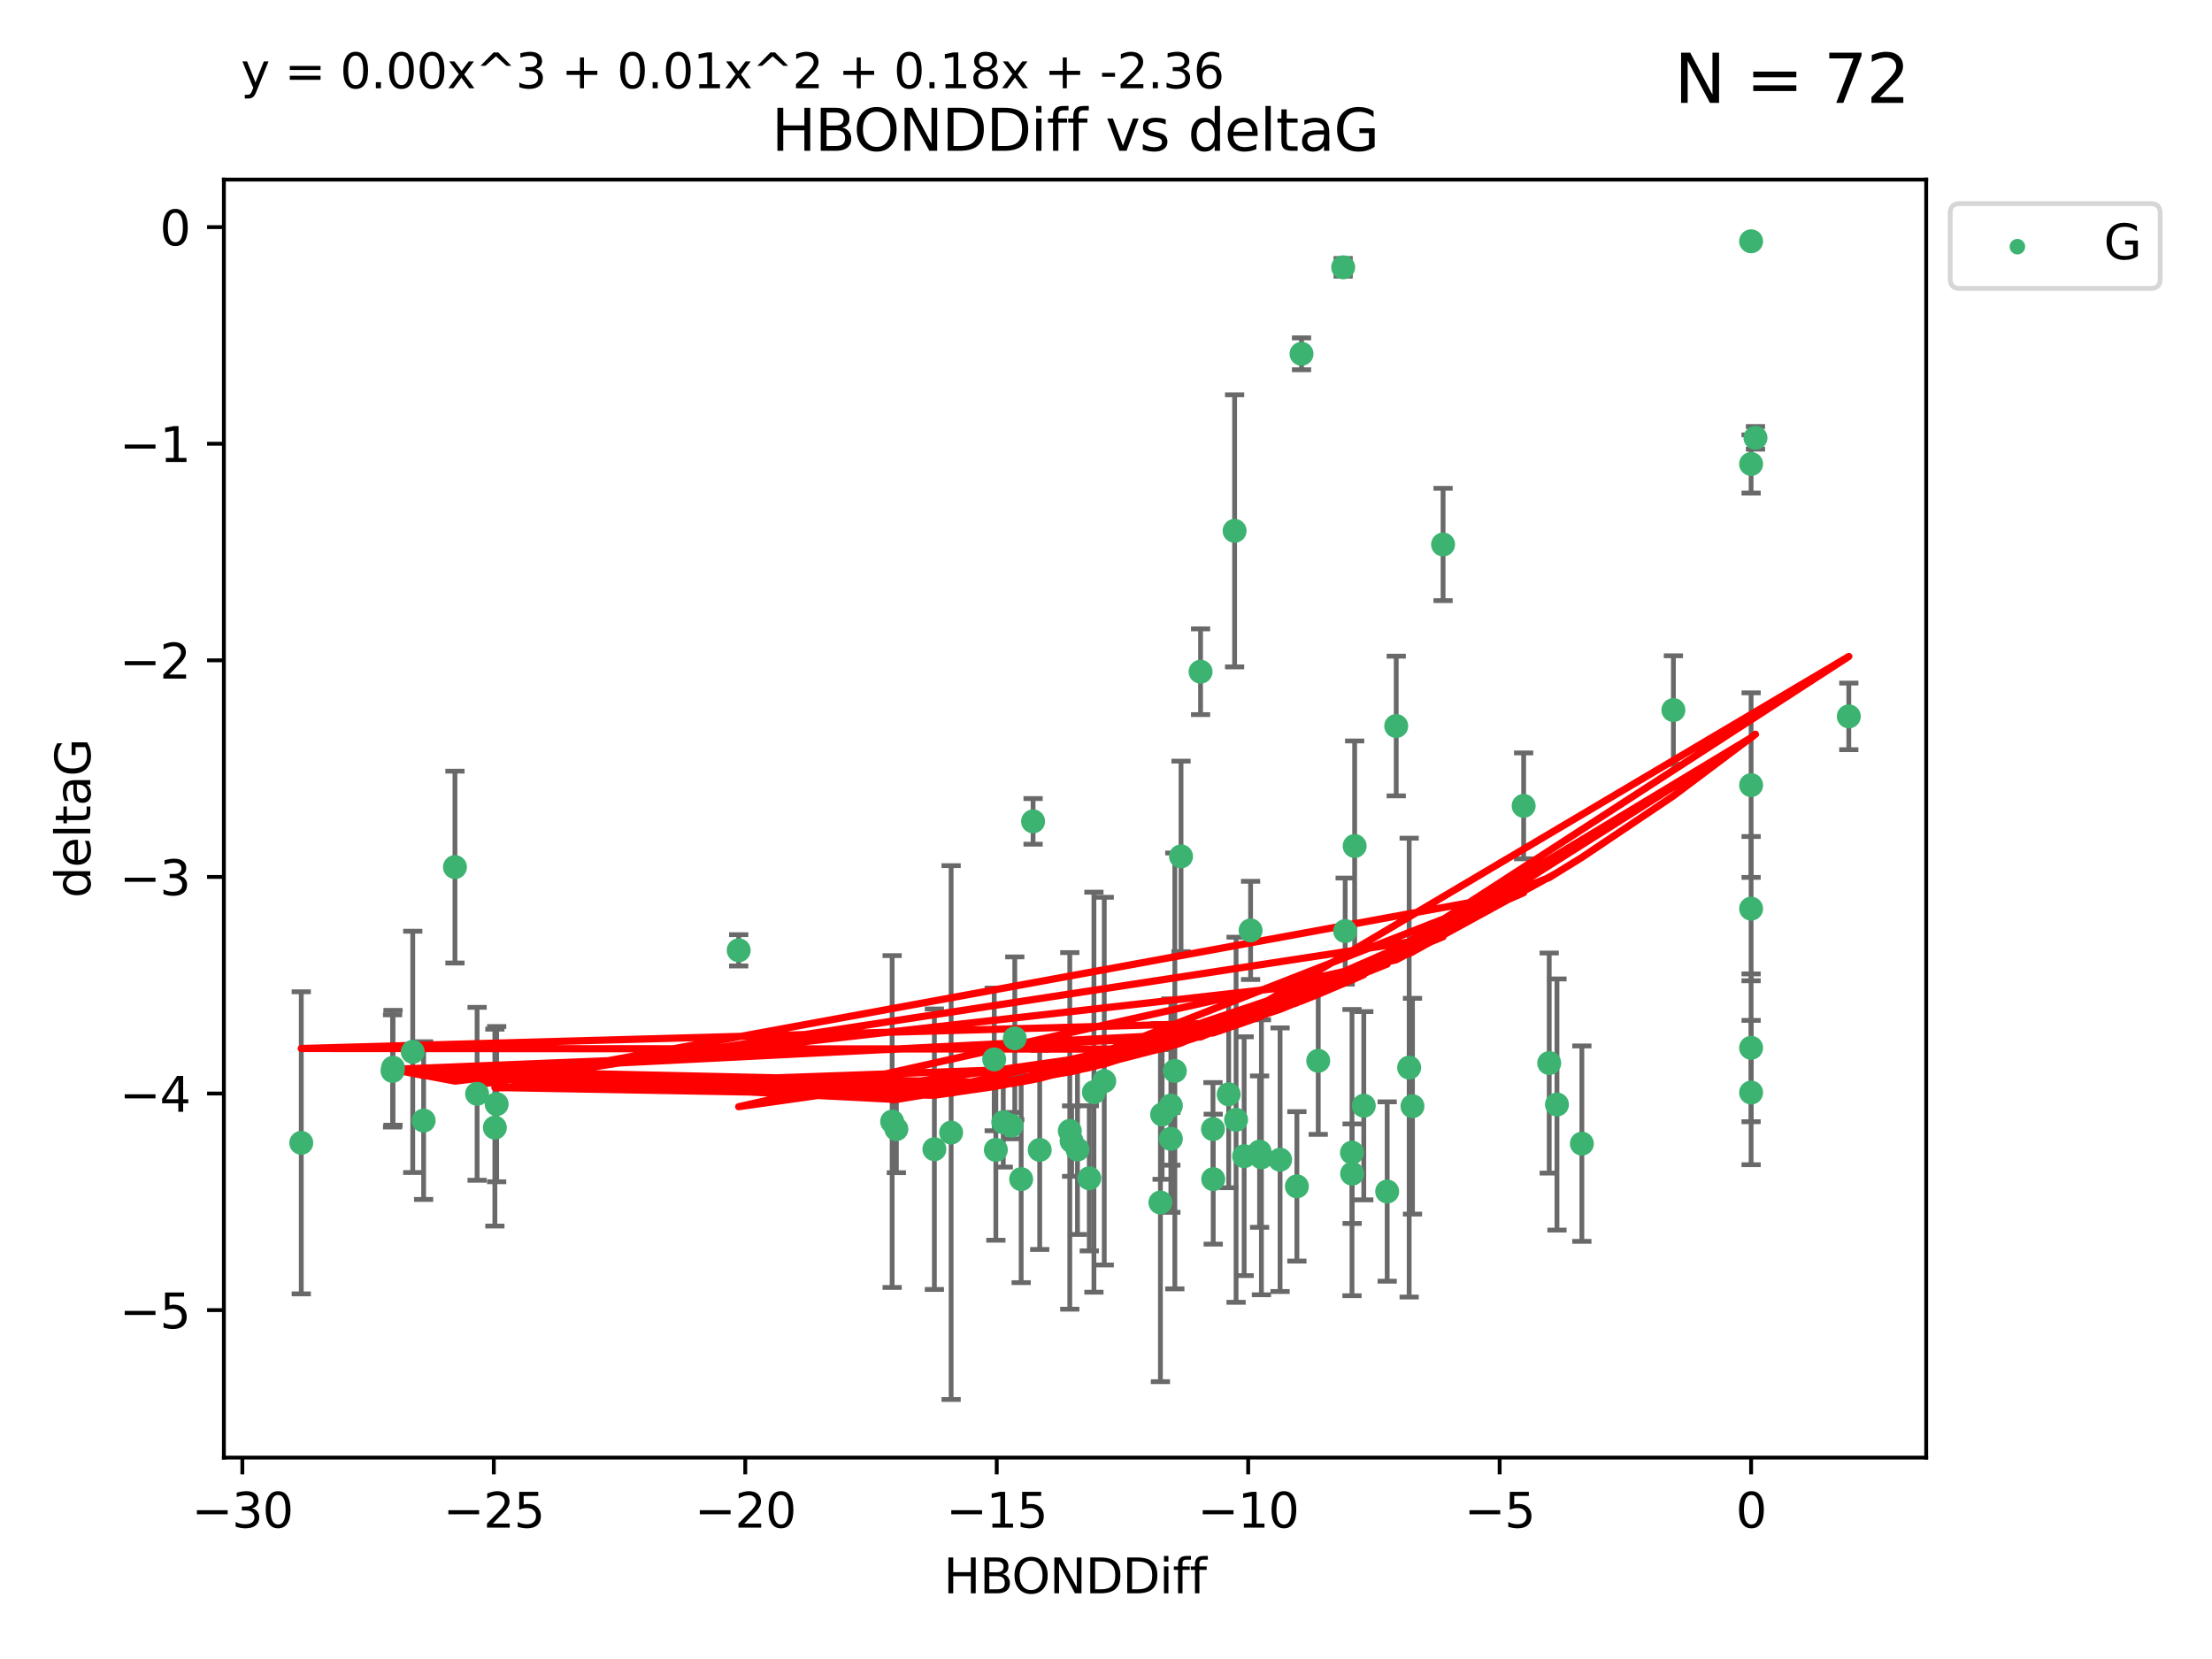 <?xml version="1.0" encoding="utf-8" standalone="no"?>
<!DOCTYPE svg PUBLIC "-//W3C//DTD SVG 1.1//EN"
  "http://www.w3.org/Graphics/SVG/1.1/DTD/svg11.dtd">
<svg xmlns:xlink="http://www.w3.org/1999/xlink" width="460.8pt" height="345.6pt" viewBox="0 0 460.8 345.6" xmlns="http://www.w3.org/2000/svg" version="1.1">
 <defs>
  <style type="text/css">*{stroke-linejoin: round; stroke-linecap: butt}</style>
 </defs>
 <g id="figure_1">
  <g id="patch_1">
   <path d="M 0 345.6 
L 460.8 345.6 
L 460.8 0 
L 0 0 
z
" style="fill: #ffffff"/>
  </g>
  <g id="axes_1">
   <g id="patch_2">
    <path d="M 46.64 303.64 
L 401.26 303.64 
L 401.26 37.411 
L 46.64 37.411 
z
" style="fill: #ffffff"/>
   </g>
   <g id="PathCollection_1">
    <defs>
     <path id="m276274838e" d="M 0 1.118 
C 0.297 1.118 0.581 1 0.791 0.791 
C 1 0.581 1.118 0.297 1.118 0 
C 1.118 -0.297 1 -0.581 0.791 -0.791 
C 0.581 -1 0.297 -1.118 0 -1.118 
C -0.297 -1.118 -0.581 -1 -0.791 -0.791 
C -1 -0.581 -1.118 -0.297 -1.118 0 
C -1.118 0.297 -1 0.581 -0.791 0.791 
C -0.581 1 -0.297 1.118 0 1.118 
z
" style="stroke: #3cb371"/>
    </defs>
    <g clip-path="url(#p8ea4bd6d7b)">
     <use xlink:href="#m276274838e" x="212.727" y="245.636" style="fill: #3cb371; stroke: #3cb371"/>
     <use xlink:href="#m276274838e" x="216.592" y="239.545" style="fill: #3cb371; stroke: #3cb371"/>
     <use xlink:href="#m276274838e" x="260.521" y="193.822" style="fill: #3cb371; stroke: #3cb371"/>
     <use xlink:href="#m276274838e" x="252.685" y="235.21" style="fill: #3cb371; stroke: #3cb371"/>
     <use xlink:href="#m276274838e" x="85.983" y="219.121" style="fill: #3cb371; stroke: #3cb371"/>
     <use xlink:href="#m276274838e" x="207.116" y="220.694" style="fill: #3cb371; stroke: #3cb371"/>
     <use xlink:href="#m276274838e" x="226.919" y="245.465" style="fill: #3cb371; stroke: #3cb371"/>
     <use xlink:href="#m276274838e" x="186.73" y="235.209" style="fill: #3cb371; stroke: #3cb371"/>
     <use xlink:href="#m276274838e" x="88.251" y="233.438" style="fill: #3cb371; stroke: #3cb371"/>
     <use xlink:href="#m276274838e" x="81.87" y="222.438" style="fill: #3cb371; stroke: #3cb371"/>
     <use xlink:href="#m276274838e" x="94.778" y="180.628" style="fill: #3cb371; stroke: #3cb371"/>
     <use xlink:href="#m276274838e" x="281.671" y="244.499" style="fill: #3cb371; stroke: #3cb371"/>
     <use xlink:href="#m276274838e" x="207.456" y="239.542" style="fill: #3cb371; stroke: #3cb371"/>
     <use xlink:href="#m276274838e" x="194.65" y="239.396" style="fill: #3cb371; stroke: #3cb371"/>
     <use xlink:href="#m276274838e" x="103.09" y="234.902" style="fill: #3cb371; stroke: #3cb371"/>
     <use xlink:href="#m276274838e" x="198.137" y="235.937" style="fill: #3cb371; stroke: #3cb371"/>
     <use xlink:href="#m276274838e" x="230.037" y="225.218" style="fill: #3cb371; stroke: #3cb371"/>
     <use xlink:href="#m276274838e" x="270.168" y="247.139" style="fill: #3cb371; stroke: #3cb371"/>
     <use xlink:href="#m276274838e" x="224.458" y="239.458" style="fill: #3cb371; stroke: #3cb371"/>
     <use xlink:href="#m276274838e" x="257.499" y="233.267" style="fill: #3cb371; stroke: #3cb371"/>
     <use xlink:href="#m276274838e" x="262.393" y="239.905" style="fill: #3cb371; stroke: #3cb371"/>
     <use xlink:href="#m276274838e" x="241.737" y="250.507" style="fill: #3cb371; stroke: #3cb371"/>
     <use xlink:href="#m276274838e" x="62.759" y="238.074" style="fill: #3cb371; stroke: #3cb371"/>
     <use xlink:href="#m276274838e" x="259.181" y="240.856" style="fill: #3cb371; stroke: #3cb371"/>
     <use xlink:href="#m276274838e" x="208.999" y="233.778" style="fill: #3cb371; stroke: #3cb371"/>
     <use xlink:href="#m276274838e" x="103.465" y="230.01" style="fill: #3cb371; stroke: #3cb371"/>
     <use xlink:href="#m276274838e" x="227.884" y="227.525" style="fill: #3cb371; stroke: #3cb371"/>
     <use xlink:href="#m276274838e" x="257.191" y="110.585" style="fill: #3cb371; stroke: #3cb371"/>
     <use xlink:href="#m276274838e" x="288.976" y="248.215" style="fill: #3cb371; stroke: #3cb371"/>
     <use xlink:href="#m276274838e" x="210.703" y="234.491" style="fill: #3cb371; stroke: #3cb371"/>
     <use xlink:href="#m276274838e" x="243.913" y="230.321" style="fill: #3cb371; stroke: #3cb371"/>
     <use xlink:href="#m276274838e" x="222.859" y="235.588" style="fill: #3cb371; stroke: #3cb371"/>
     <use xlink:href="#m276274838e" x="262.778" y="241.086" style="fill: #3cb371; stroke: #3cb371"/>
     <use xlink:href="#m276274838e" x="185.851" y="233.64" style="fill: #3cb371; stroke: #3cb371"/>
     <use xlink:href="#m276274838e" x="223.24" y="237.715" style="fill: #3cb371; stroke: #3cb371"/>
     <use xlink:href="#m276274838e" x="255.956" y="227.969" style="fill: #3cb371; stroke: #3cb371"/>
     <use xlink:href="#m276274838e" x="252.735" y="245.638" style="fill: #3cb371; stroke: #3cb371"/>
     <use xlink:href="#m276274838e" x="385.141" y="149.237" style="fill: #3cb371; stroke: #3cb371"/>
     <use xlink:href="#m276274838e" x="280.223" y="193.962" style="fill: #3cb371; stroke: #3cb371"/>
     <use xlink:href="#m276274838e" x="266.665" y="241.588" style="fill: #3cb371; stroke: #3cb371"/>
     <use xlink:href="#m276274838e" x="242.09" y="232.165" style="fill: #3cb371; stroke: #3cb371"/>
     <use xlink:href="#m276274838e" x="281.646" y="240.11" style="fill: #3cb371; stroke: #3cb371"/>
     <use xlink:href="#m276274838e" x="284.101" y="230.339" style="fill: #3cb371; stroke: #3cb371"/>
     <use xlink:href="#m276274838e" x="243.909" y="237.234" style="fill: #3cb371; stroke: #3cb371"/>
     <use xlink:href="#m276274838e" x="282.198" y="176.241" style="fill: #3cb371; stroke: #3cb371"/>
     <use xlink:href="#m276274838e" x="274.613" y="220.986" style="fill: #3cb371; stroke: #3cb371"/>
     <use xlink:href="#m276274838e" x="271.132" y="73.708" style="fill: #3cb371; stroke: #3cb371"/>
     <use xlink:href="#m276274838e" x="211.397" y="216.298" style="fill: #3cb371; stroke: #3cb371"/>
     <use xlink:href="#m276274838e" x="81.78" y="223.095" style="fill: #3cb371; stroke: #3cb371"/>
     <use xlink:href="#m276274838e" x="250.1" y="139.931" style="fill: #3cb371; stroke: #3cb371"/>
     <use xlink:href="#m276274838e" x="300.619" y="113.426" style="fill: #3cb371; stroke: #3cb371"/>
     <use xlink:href="#m276274838e" x="99.391" y="227.86" style="fill: #3cb371; stroke: #3cb371"/>
     <use xlink:href="#m276274838e" x="317.404" y="167.877" style="fill: #3cb371; stroke: #3cb371"/>
     <use xlink:href="#m276274838e" x="246.028" y="178.402" style="fill: #3cb371; stroke: #3cb371"/>
     <use xlink:href="#m276274838e" x="244.738" y="223.093" style="fill: #3cb371; stroke: #3cb371"/>
     <use xlink:href="#m276274838e" x="153.884" y="197.967" style="fill: #3cb371; stroke: #3cb371"/>
     <use xlink:href="#m276274838e" x="290.858" y="151.245" style="fill: #3cb371; stroke: #3cb371"/>
     <use xlink:href="#m276274838e" x="324.345" y="230.088" style="fill: #3cb371; stroke: #3cb371"/>
     <use xlink:href="#m276274838e" x="293.554" y="222.403" style="fill: #3cb371; stroke: #3cb371"/>
     <use xlink:href="#m276274838e" x="364.788" y="227.599" style="fill: #3cb371; stroke: #3cb371"/>
     <use xlink:href="#m276274838e" x="364.788" y="189.289" style="fill: #3cb371; stroke: #3cb371"/>
     <use xlink:href="#m276274838e" x="279.809" y="55.682" style="fill: #3cb371; stroke: #3cb371"/>
     <use xlink:href="#m276274838e" x="364.788" y="50.266" style="fill: #3cb371; stroke: #3cb371"/>
     <use xlink:href="#m276274838e" x="294.244" y="230.443" style="fill: #3cb371; stroke: #3cb371"/>
     <use xlink:href="#m276274838e" x="215.21" y="171.107" style="fill: #3cb371; stroke: #3cb371"/>
     <use xlink:href="#m276274838e" x="322.729" y="221.454" style="fill: #3cb371; stroke: #3cb371"/>
     <use xlink:href="#m276274838e" x="329.532" y="238.241" style="fill: #3cb371; stroke: #3cb371"/>
     <use xlink:href="#m276274838e" x="348.6" y="147.918" style="fill: #3cb371; stroke: #3cb371"/>
     <use xlink:href="#m276274838e" x="365.695" y="91.203" style="fill: #3cb371; stroke: #3cb371"/>
     <use xlink:href="#m276274838e" x="364.788" y="218.278" style="fill: #3cb371; stroke: #3cb371"/>
     <use xlink:href="#m276274838e" x="364.788" y="163.553" style="fill: #3cb371; stroke: #3cb371"/>
     <use xlink:href="#m276274838e" x="364.788" y="96.654" style="fill: #3cb371; stroke: #3cb371"/>
    </g>
   </g>
   <g id="matplotlib.axis_1">
    <g id="xtick_1">
     <g id="line2d_1">
      <defs>
       <path id="m9c49918c69" d="M 0 0 
L 0 3.5 
" style="stroke: #000000; stroke-width: 0.8"/>
      </defs>
      <g>
       <use xlink:href="#m9c49918c69" x="50.486" y="303.64" style="stroke: #000000; stroke-width: 0.8"/>
      </g>
     </g>
     <g id="text_1">
      <!-- −30 -->
      <g transform="translate(39.933 318.238)scale(0.1 -0.1)">
       <defs>
        <path id="DejaVuSans-2212" d="M 678 2272 
L 4684 2272 
L 4684 1741 
L 678 1741 
L 678 2272 
z
" transform="scale(0.016)"/>
        <path id="DejaVuSans-33" d="M 2597 2516 
Q 3050 2419 3304 2112 
Q 3559 1806 3559 1356 
Q 3559 666 3084 287 
Q 2609 -91 1734 -91 
Q 1441 -91 1130 -33 
Q 819 25 488 141 
L 488 750 
Q 750 597 1062 519 
Q 1375 441 1716 441 
Q 2309 441 2620 675 
Q 2931 909 2931 1356 
Q 2931 1769 2642 2001 
Q 2353 2234 1838 2234 
L 1294 2234 
L 1294 2753 
L 1863 2753 
Q 2328 2753 2575 2939 
Q 2822 3125 2822 3475 
Q 2822 3834 2567 4026 
Q 2313 4219 1838 4219 
Q 1578 4219 1281 4162 
Q 984 4106 628 3988 
L 628 4550 
Q 988 4650 1302 4700 
Q 1616 4750 1894 4750 
Q 2613 4750 3031 4423 
Q 3450 4097 3450 3541 
Q 3450 3153 3228 2886 
Q 3006 2619 2597 2516 
z
" transform="scale(0.016)"/>
        <path id="DejaVuSans-30" d="M 2034 4250 
Q 1547 4250 1301 3770 
Q 1056 3291 1056 2328 
Q 1056 1369 1301 889 
Q 1547 409 2034 409 
Q 2525 409 2770 889 
Q 3016 1369 3016 2328 
Q 3016 3291 2770 3770 
Q 2525 4250 2034 4250 
z
M 2034 4750 
Q 2819 4750 3233 4129 
Q 3647 3509 3647 2328 
Q 3647 1150 3233 529 
Q 2819 -91 2034 -91 
Q 1250 -91 836 529 
Q 422 1150 422 2328 
Q 422 3509 836 4129 
Q 1250 4750 2034 4750 
z
" transform="scale(0.016)"/>
       </defs>
       <use xlink:href="#DejaVuSans-2212"/>
       <use xlink:href="#DejaVuSans-33" x="83.789"/>
       <use xlink:href="#DejaVuSans-30" x="147.412"/>
      </g>
     </g>
    </g>
    <g id="xtick_2">
     <g id="line2d_2">
      <g>
       <use xlink:href="#m9c49918c69" x="102.869" y="303.64" style="stroke: #000000; stroke-width: 0.8"/>
      </g>
     </g>
     <g id="text_2">
      <!-- −25 -->
      <g transform="translate(92.317 318.238)scale(0.1 -0.1)">
       <defs>
        <path id="DejaVuSans-32" d="M 1228 531 
L 3431 531 
L 3431 0 
L 469 0 
L 469 531 
Q 828 903 1448 1529 
Q 2069 2156 2228 2338 
Q 2531 2678 2651 2914 
Q 2772 3150 2772 3378 
Q 2772 3750 2511 3984 
Q 2250 4219 1831 4219 
Q 1534 4219 1204 4116 
Q 875 4013 500 3803 
L 500 4441 
Q 881 4594 1212 4672 
Q 1544 4750 1819 4750 
Q 2544 4750 2975 4387 
Q 3406 4025 3406 3419 
Q 3406 3131 3298 2873 
Q 3191 2616 2906 2266 
Q 2828 2175 2409 1742 
Q 1991 1309 1228 531 
z
" transform="scale(0.016)"/>
        <path id="DejaVuSans-35" d="M 691 4666 
L 3169 4666 
L 3169 4134 
L 1269 4134 
L 1269 2991 
Q 1406 3038 1543 3061 
Q 1681 3084 1819 3084 
Q 2600 3084 3056 2656 
Q 3513 2228 3513 1497 
Q 3513 744 3044 326 
Q 2575 -91 1722 -91 
Q 1428 -91 1123 -41 
Q 819 9 494 109 
L 494 744 
Q 775 591 1075 516 
Q 1375 441 1709 441 
Q 2250 441 2565 725 
Q 2881 1009 2881 1497 
Q 2881 1984 2565 2268 
Q 2250 2553 1709 2553 
Q 1456 2553 1204 2497 
Q 953 2441 691 2322 
L 691 4666 
z
" transform="scale(0.016)"/>
       </defs>
       <use xlink:href="#DejaVuSans-2212"/>
       <use xlink:href="#DejaVuSans-32" x="83.789"/>
       <use xlink:href="#DejaVuSans-35" x="147.412"/>
      </g>
     </g>
    </g>
    <g id="xtick_3">
     <g id="line2d_3">
      <g>
       <use xlink:href="#m9c49918c69" x="155.253" y="303.64" style="stroke: #000000; stroke-width: 0.8"/>
      </g>
     </g>
     <g id="text_3">
      <!-- −20 -->
      <g transform="translate(144.701 318.238)scale(0.1 -0.1)">
       <use xlink:href="#DejaVuSans-2212"/>
       <use xlink:href="#DejaVuSans-32" x="83.789"/>
       <use xlink:href="#DejaVuSans-30" x="147.412"/>
      </g>
     </g>
    </g>
    <g id="xtick_4">
     <g id="line2d_4">
      <g>
       <use xlink:href="#m9c49918c69" x="207.637" y="303.64" style="stroke: #000000; stroke-width: 0.8"/>
      </g>
     </g>
     <g id="text_4">
      <!-- −15 -->
      <g transform="translate(197.084 318.238)scale(0.1 -0.1)">
       <defs>
        <path id="DejaVuSans-31" d="M 794 531 
L 1825 531 
L 1825 4091 
L 703 3866 
L 703 4441 
L 1819 4666 
L 2450 4666 
L 2450 531 
L 3481 531 
L 3481 0 
L 794 0 
L 794 531 
z
" transform="scale(0.016)"/>
       </defs>
       <use xlink:href="#DejaVuSans-2212"/>
       <use xlink:href="#DejaVuSans-31" x="83.789"/>
       <use xlink:href="#DejaVuSans-35" x="147.412"/>
      </g>
     </g>
    </g>
    <g id="xtick_5">
     <g id="line2d_5">
      <g>
       <use xlink:href="#m9c49918c69" x="260.02" y="303.64" style="stroke: #000000; stroke-width: 0.8"/>
      </g>
     </g>
     <g id="text_5">
      <!-- −10 -->
      <g transform="translate(249.468 318.238)scale(0.1 -0.1)">
       <use xlink:href="#DejaVuSans-2212"/>
       <use xlink:href="#DejaVuSans-31" x="83.789"/>
       <use xlink:href="#DejaVuSans-30" x="147.412"/>
      </g>
     </g>
    </g>
    <g id="xtick_6">
     <g id="line2d_6">
      <g>
       <use xlink:href="#m9c49918c69" x="312.404" y="303.64" style="stroke: #000000; stroke-width: 0.8"/>
      </g>
     </g>
     <g id="text_6">
      <!-- −5 -->
      <g transform="translate(305.033 318.238)scale(0.1 -0.1)">
       <use xlink:href="#DejaVuSans-2212"/>
       <use xlink:href="#DejaVuSans-35" x="83.789"/>
      </g>
     </g>
    </g>
    <g id="xtick_7">
     <g id="line2d_7">
      <g>
       <use xlink:href="#m9c49918c69" x="364.788" y="303.64" style="stroke: #000000; stroke-width: 0.8"/>
      </g>
     </g>
     <g id="text_7">
      <!-- 0 -->
      <g transform="translate(361.606 318.238)scale(0.1 -0.1)">
       <use xlink:href="#DejaVuSans-30"/>
      </g>
     </g>
    </g>
    <g id="text_8">
     <!-- HBONDDiff -->
     <g transform="translate(196.561 331.917)scale(0.1 -0.1)">
      <defs>
       <path id="DejaVuSans-48" d="M 628 4666 
L 1259 4666 
L 1259 2753 
L 3553 2753 
L 3553 4666 
L 4184 4666 
L 4184 0 
L 3553 0 
L 3553 2222 
L 1259 2222 
L 1259 0 
L 628 0 
L 628 4666 
z
" transform="scale(0.016)"/>
       <path id="DejaVuSans-42" d="M 1259 2228 
L 1259 519 
L 2272 519 
Q 2781 519 3026 730 
Q 3272 941 3272 1375 
Q 3272 1813 3026 2020 
Q 2781 2228 2272 2228 
L 1259 2228 
z
M 1259 4147 
L 1259 2741 
L 2194 2741 
Q 2656 2741 2882 2914 
Q 3109 3088 3109 3444 
Q 3109 3797 2882 3972 
Q 2656 4147 2194 4147 
L 1259 4147 
z
M 628 4666 
L 2241 4666 
Q 2963 4666 3353 4366 
Q 3744 4066 3744 3513 
Q 3744 3084 3544 2831 
Q 3344 2578 2956 2516 
Q 3422 2416 3680 2098 
Q 3938 1781 3938 1306 
Q 3938 681 3513 340 
Q 3088 0 2303 0 
L 628 0 
L 628 4666 
z
" transform="scale(0.016)"/>
       <path id="DejaVuSans-4f" d="M 2522 4238 
Q 1834 4238 1429 3725 
Q 1025 3213 1025 2328 
Q 1025 1447 1429 934 
Q 1834 422 2522 422 
Q 3209 422 3611 934 
Q 4013 1447 4013 2328 
Q 4013 3213 3611 3725 
Q 3209 4238 2522 4238 
z
M 2522 4750 
Q 3503 4750 4090 4092 
Q 4678 3434 4678 2328 
Q 4678 1225 4090 567 
Q 3503 -91 2522 -91 
Q 1538 -91 948 565 
Q 359 1222 359 2328 
Q 359 3434 948 4092 
Q 1538 4750 2522 4750 
z
" transform="scale(0.016)"/>
       <path id="DejaVuSans-4e" d="M 628 4666 
L 1478 4666 
L 3547 763 
L 3547 4666 
L 4159 4666 
L 4159 0 
L 3309 0 
L 1241 3903 
L 1241 0 
L 628 0 
L 628 4666 
z
" transform="scale(0.016)"/>
       <path id="DejaVuSans-44" d="M 1259 4147 
L 1259 519 
L 2022 519 
Q 2988 519 3436 956 
Q 3884 1394 3884 2338 
Q 3884 3275 3436 3711 
Q 2988 4147 2022 4147 
L 1259 4147 
z
M 628 4666 
L 1925 4666 
Q 3281 4666 3915 4102 
Q 4550 3538 4550 2338 
Q 4550 1131 3912 565 
Q 3275 0 1925 0 
L 628 0 
L 628 4666 
z
" transform="scale(0.016)"/>
       <path id="DejaVuSans-69" d="M 603 3500 
L 1178 3500 
L 1178 0 
L 603 0 
L 603 3500 
z
M 603 4863 
L 1178 4863 
L 1178 4134 
L 603 4134 
L 603 4863 
z
" transform="scale(0.016)"/>
       <path id="DejaVuSans-66" d="M 2375 4863 
L 2375 4384 
L 1825 4384 
Q 1516 4384 1395 4259 
Q 1275 4134 1275 3809 
L 1275 3500 
L 2222 3500 
L 2222 3053 
L 1275 3053 
L 1275 0 
L 697 0 
L 697 3053 
L 147 3053 
L 147 3500 
L 697 3500 
L 697 3744 
Q 697 4328 969 4595 
Q 1241 4863 1831 4863 
L 2375 4863 
z
" transform="scale(0.016)"/>
      </defs>
      <use xlink:href="#DejaVuSans-48"/>
      <use xlink:href="#DejaVuSans-42" x="75.195"/>
      <use xlink:href="#DejaVuSans-4f" x="142.049"/>
      <use xlink:href="#DejaVuSans-4e" x="220.76"/>
      <use xlink:href="#DejaVuSans-44" x="295.564"/>
      <use xlink:href="#DejaVuSans-44" x="372.566"/>
      <use xlink:href="#DejaVuSans-69" x="449.568"/>
      <use xlink:href="#DejaVuSans-66" x="477.352"/>
      <use xlink:href="#DejaVuSans-66" x="512.557"/>
     </g>
    </g>
   </g>
   <g id="matplotlib.axis_2">
    <g id="ytick_1">
     <g id="line2d_8">
      <defs>
       <path id="m2e05af7bb0" d="M 0 0 
L -3.5 0 
" style="stroke: #000000; stroke-width: 0.8"/>
      </defs>
      <g>
       <use xlink:href="#m2e05af7bb0" x="46.64" y="272.918" style="stroke: #000000; stroke-width: 0.8"/>
      </g>
     </g>
     <g id="text_9">
      <!-- −5 -->
      <g transform="translate(24.898 276.717)scale(0.1 -0.1)">
       <use xlink:href="#DejaVuSans-2212"/>
       <use xlink:href="#DejaVuSans-35" x="83.789"/>
      </g>
     </g>
    </g>
    <g id="ytick_2">
     <g id="line2d_9">
      <g>
       <use xlink:href="#m2e05af7bb0" x="46.64" y="227.798" style="stroke: #000000; stroke-width: 0.8"/>
      </g>
     </g>
     <g id="text_10">
      <!-- −4 -->
      <g transform="translate(24.898 231.598)scale(0.1 -0.1)">
       <defs>
        <path id="DejaVuSans-34" d="M 2419 4116 
L 825 1625 
L 2419 1625 
L 2419 4116 
z
M 2253 4666 
L 3047 4666 
L 3047 1625 
L 3713 1625 
L 3713 1100 
L 3047 1100 
L 3047 0 
L 2419 0 
L 2419 1100 
L 313 1100 
L 313 1709 
L 2253 4666 
z
" transform="scale(0.016)"/>
       </defs>
       <use xlink:href="#DejaVuSans-2212"/>
       <use xlink:href="#DejaVuSans-34" x="83.789"/>
      </g>
     </g>
    </g>
    <g id="ytick_3">
     <g id="line2d_10">
      <g>
       <use xlink:href="#m2e05af7bb0" x="46.64" y="182.678" style="stroke: #000000; stroke-width: 0.8"/>
      </g>
     </g>
     <g id="text_11">
      <!-- −3 -->
      <g transform="translate(24.898 186.478)scale(0.1 -0.1)">
       <use xlink:href="#DejaVuSans-2212"/>
       <use xlink:href="#DejaVuSans-33" x="83.789"/>
      </g>
     </g>
    </g>
    <g id="ytick_4">
     <g id="line2d_11">
      <g>
       <use xlink:href="#m2e05af7bb0" x="46.64" y="137.559" style="stroke: #000000; stroke-width: 0.8"/>
      </g>
     </g>
     <g id="text_12">
      <!-- −2 -->
      <g transform="translate(24.898 141.358)scale(0.1 -0.1)">
       <use xlink:href="#DejaVuSans-2212"/>
       <use xlink:href="#DejaVuSans-32" x="83.789"/>
      </g>
     </g>
    </g>
    <g id="ytick_5">
     <g id="line2d_12">
      <g>
       <use xlink:href="#m2e05af7bb0" x="46.64" y="92.439" style="stroke: #000000; stroke-width: 0.8"/>
      </g>
     </g>
     <g id="text_13">
      <!-- −1 -->
      <g transform="translate(24.898 96.238)scale(0.1 -0.1)">
       <use xlink:href="#DejaVuSans-2212"/>
       <use xlink:href="#DejaVuSans-31" x="83.789"/>
      </g>
     </g>
    </g>
    <g id="ytick_6">
     <g id="line2d_13">
      <g>
       <use xlink:href="#m2e05af7bb0" x="46.64" y="47.319" style="stroke: #000000; stroke-width: 0.8"/>
      </g>
     </g>
     <g id="text_14">
      <!-- 0 -->
      <g transform="translate(33.278 51.118)scale(0.1 -0.1)">
       <use xlink:href="#DejaVuSans-30"/>
      </g>
     </g>
    </g>
    <g id="text_15">
     <!-- deltaG -->
     <g transform="translate(18.818 187.064)rotate(-90)scale(0.1 -0.1)">
      <defs>
       <path id="DejaVuSans-64" d="M 2906 2969 
L 2906 4863 
L 3481 4863 
L 3481 0 
L 2906 0 
L 2906 525 
Q 2725 213 2448 61 
Q 2172 -91 1784 -91 
Q 1150 -91 751 415 
Q 353 922 353 1747 
Q 353 2572 751 3078 
Q 1150 3584 1784 3584 
Q 2172 3584 2448 3432 
Q 2725 3281 2906 2969 
z
M 947 1747 
Q 947 1113 1208 752 
Q 1469 391 1925 391 
Q 2381 391 2643 752 
Q 2906 1113 2906 1747 
Q 2906 2381 2643 2742 
Q 2381 3103 1925 3103 
Q 1469 3103 1208 2742 
Q 947 2381 947 1747 
z
" transform="scale(0.016)"/>
       <path id="DejaVuSans-65" d="M 3597 1894 
L 3597 1613 
L 953 1613 
Q 991 1019 1311 708 
Q 1631 397 2203 397 
Q 2534 397 2845 478 
Q 3156 559 3463 722 
L 3463 178 
Q 3153 47 2828 -22 
Q 2503 -91 2169 -91 
Q 1331 -91 842 396 
Q 353 884 353 1716 
Q 353 2575 817 3079 
Q 1281 3584 2069 3584 
Q 2775 3584 3186 3129 
Q 3597 2675 3597 1894 
z
M 3022 2063 
Q 3016 2534 2758 2815 
Q 2500 3097 2075 3097 
Q 1594 3097 1305 2825 
Q 1016 2553 972 2059 
L 3022 2063 
z
" transform="scale(0.016)"/>
       <path id="DejaVuSans-6c" d="M 603 4863 
L 1178 4863 
L 1178 0 
L 603 0 
L 603 4863 
z
" transform="scale(0.016)"/>
       <path id="DejaVuSans-74" d="M 1172 4494 
L 1172 3500 
L 2356 3500 
L 2356 3053 
L 1172 3053 
L 1172 1153 
Q 1172 725 1289 603 
Q 1406 481 1766 481 
L 2356 481 
L 2356 0 
L 1766 0 
Q 1100 0 847 248 
Q 594 497 594 1153 
L 594 3053 
L 172 3053 
L 172 3500 
L 594 3500 
L 594 4494 
L 1172 4494 
z
" transform="scale(0.016)"/>
       <path id="DejaVuSans-61" d="M 2194 1759 
Q 1497 1759 1228 1600 
Q 959 1441 959 1056 
Q 959 750 1161 570 
Q 1363 391 1709 391 
Q 2188 391 2477 730 
Q 2766 1069 2766 1631 
L 2766 1759 
L 2194 1759 
z
M 3341 1997 
L 3341 0 
L 2766 0 
L 2766 531 
Q 2569 213 2275 61 
Q 1981 -91 1556 -91 
Q 1019 -91 701 211 
Q 384 513 384 1019 
Q 384 1609 779 1909 
Q 1175 2209 1959 2209 
L 2766 2209 
L 2766 2266 
Q 2766 2663 2505 2880 
Q 2244 3097 1772 3097 
Q 1472 3097 1187 3025 
Q 903 2953 641 2809 
L 641 3341 
Q 956 3463 1253 3523 
Q 1550 3584 1831 3584 
Q 2591 3584 2966 3190 
Q 3341 2797 3341 1997 
z
" transform="scale(0.016)"/>
       <path id="DejaVuSans-47" d="M 3809 666 
L 3809 1919 
L 2778 1919 
L 2778 2438 
L 4434 2438 
L 4434 434 
Q 4069 175 3628 42 
Q 3188 -91 2688 -91 
Q 1594 -91 976 548 
Q 359 1188 359 2328 
Q 359 3472 976 4111 
Q 1594 4750 2688 4750 
Q 3144 4750 3555 4637 
Q 3966 4525 4313 4306 
L 4313 3634 
Q 3963 3931 3569 4081 
Q 3175 4231 2741 4231 
Q 1884 4231 1454 3753 
Q 1025 3275 1025 2328 
Q 1025 1384 1454 906 
Q 1884 428 2741 428 
Q 3075 428 3337 486 
Q 3600 544 3809 666 
z
" transform="scale(0.016)"/>
      </defs>
      <use xlink:href="#DejaVuSans-64"/>
      <use xlink:href="#DejaVuSans-65" x="63.477"/>
      <use xlink:href="#DejaVuSans-6c" x="125"/>
      <use xlink:href="#DejaVuSans-74" x="152.783"/>
      <use xlink:href="#DejaVuSans-61" x="191.992"/>
      <use xlink:href="#DejaVuSans-47" x="253.271"/>
     </g>
    </g>
   </g>
   <g id="LineCollection_1">
    <path d="M 212.727 267.198 
L 212.727 224.073 
" clip-path="url(#p8ea4bd6d7b)" style="fill: none; stroke: #696969"/>
    <path d="M 216.592 260.283 
L 216.592 218.806 
" clip-path="url(#p8ea4bd6d7b)" style="fill: none; stroke: #696969"/>
    <path d="M 260.521 204.051 
L 260.521 183.593 
" clip-path="url(#p8ea4bd6d7b)" style="fill: none; stroke: #696969"/>
    <path d="M 252.685 244.896 
L 252.685 225.523 
" clip-path="url(#p8ea4bd6d7b)" style="fill: none; stroke: #696969"/>
    <path d="M 85.983 244.252 
L 85.983 193.99 
" clip-path="url(#p8ea4bd6d7b)" style="fill: none; stroke: #696969"/>
    <path d="M 207.116 235.555 
L 207.116 205.832 
" clip-path="url(#p8ea4bd6d7b)" style="fill: none; stroke: #696969"/>
    <path d="M 226.919 260.581 
L 226.919 230.349 
" clip-path="url(#p8ea4bd6d7b)" style="fill: none; stroke: #696969"/>
    <path d="M 186.73 244.293 
L 186.73 226.126 
" clip-path="url(#p8ea4bd6d7b)" style="fill: none; stroke: #696969"/>
    <path d="M 88.251 249.866 
L 88.251 217.01 
" clip-path="url(#p8ea4bd6d7b)" style="fill: none; stroke: #696969"/>
    <path d="M 81.87 234.399 
L 81.87 210.477 
" clip-path="url(#p8ea4bd6d7b)" style="fill: none; stroke: #696969"/>
    <path d="M 94.778 200.612 
L 94.778 160.644 
" clip-path="url(#p8ea4bd6d7b)" style="fill: none; stroke: #696969"/>
    <path d="M 281.671 254.873 
L 281.671 234.125 
" clip-path="url(#p8ea4bd6d7b)" style="fill: none; stroke: #696969"/>
    <path d="M 207.456 258.359 
L 207.456 220.725 
" clip-path="url(#p8ea4bd6d7b)" style="fill: none; stroke: #696969"/>
    <path d="M 194.65 268.614 
L 194.65 210.178 
" clip-path="url(#p8ea4bd6d7b)" style="fill: none; stroke: #696969"/>
    <path d="M 103.09 255.409 
L 103.09 214.396 
" clip-path="url(#p8ea4bd6d7b)" style="fill: none; stroke: #696969"/>
    <path d="M 198.137 291.539 
L 198.137 180.336 
" clip-path="url(#p8ea4bd6d7b)" style="fill: none; stroke: #696969"/>
    <path d="M 230.037 263.519 
L 230.037 186.917 
" clip-path="url(#p8ea4bd6d7b)" style="fill: none; stroke: #696969"/>
    <path d="M 270.168 262.704 
L 270.168 231.574 
" clip-path="url(#p8ea4bd6d7b)" style="fill: none; stroke: #696969"/>
    <path d="M 224.458 257.155 
L 224.458 221.76 
" clip-path="url(#p8ea4bd6d7b)" style="fill: none; stroke: #696969"/>
    <path d="M 257.499 271.293 
L 257.499 195.242 
" clip-path="url(#p8ea4bd6d7b)" style="fill: none; stroke: #696969"/>
    <path d="M 262.393 255.67 
L 262.393 224.14 
" clip-path="url(#p8ea4bd6d7b)" style="fill: none; stroke: #696969"/>
    <path d="M 241.737 287.827 
L 241.737 213.187 
" clip-path="url(#p8ea4bd6d7b)" style="fill: none; stroke: #696969"/>
    <path d="M 62.759 269.539 
L 62.759 206.608 
" clip-path="url(#p8ea4bd6d7b)" style="fill: none; stroke: #696969"/>
    <path d="M 259.181 265.736 
L 259.181 215.976 
" clip-path="url(#p8ea4bd6d7b)" style="fill: none; stroke: #696969"/>
    <path d="M 208.999 243.123 
L 208.999 224.432 
" clip-path="url(#p8ea4bd6d7b)" style="fill: none; stroke: #696969"/>
    <path d="M 103.465 246.181 
L 103.465 213.838 
" clip-path="url(#p8ea4bd6d7b)" style="fill: none; stroke: #696969"/>
    <path d="M 227.884 269.191 
L 227.884 185.858 
" clip-path="url(#p8ea4bd6d7b)" style="fill: none; stroke: #696969"/>
    <path d="M 257.191 138.926 
L 257.191 82.244 
" clip-path="url(#p8ea4bd6d7b)" style="fill: none; stroke: #696969"/>
    <path d="M 288.976 266.897 
L 288.976 229.533 
" clip-path="url(#p8ea4bd6d7b)" style="fill: none; stroke: #696969"/>
    <path d="M 210.703 237.236 
L 210.703 231.747 
" clip-path="url(#p8ea4bd6d7b)" style="fill: none; stroke: #696969"/>
    <path d="M 243.913 252.551 
L 243.913 208.09 
" clip-path="url(#p8ea4bd6d7b)" style="fill: none; stroke: #696969"/>
    <path d="M 222.859 272.729 
L 222.859 198.446 
" clip-path="url(#p8ea4bd6d7b)" style="fill: none; stroke: #696969"/>
    <path d="M 262.778 269.728 
L 262.778 212.445 
" clip-path="url(#p8ea4bd6d7b)" style="fill: none; stroke: #696969"/>
    <path d="M 185.851 268.206 
L 185.851 199.074 
" clip-path="url(#p8ea4bd6d7b)" style="fill: none; stroke: #696969"/>
    <path d="M 223.24 245.053 
L 223.24 230.377 
" clip-path="url(#p8ea4bd6d7b)" style="fill: none; stroke: #696969"/>
    <path d="M 255.956 247.429 
L 255.956 208.509 
" clip-path="url(#p8ea4bd6d7b)" style="fill: none; stroke: #696969"/>
    <path d="M 252.735 259.171 
L 252.735 232.105 
" clip-path="url(#p8ea4bd6d7b)" style="fill: none; stroke: #696969"/>
    <path d="M 385.141 156.175 
L 385.141 142.299 
" clip-path="url(#p8ea4bd6d7b)" style="fill: none; stroke: #696969"/>
    <path d="M 280.223 205.006 
L 280.223 182.917 
" clip-path="url(#p8ea4bd6d7b)" style="fill: none; stroke: #696969"/>
    <path d="M 266.665 269.045 
L 266.665 214.131 
" clip-path="url(#p8ea4bd6d7b)" style="fill: none; stroke: #696969"/>
    <path d="M 242.09 245.672 
L 242.09 218.658 
" clip-path="url(#p8ea4bd6d7b)" style="fill: none; stroke: #696969"/>
    <path d="M 281.646 269.924 
L 281.646 210.295 
" clip-path="url(#p8ea4bd6d7b)" style="fill: none; stroke: #696969"/>
    <path d="M 284.101 249.949 
L 284.101 210.73 
" clip-path="url(#p8ea4bd6d7b)" style="fill: none; stroke: #696969"/>
    <path d="M 243.909 242.726 
L 243.909 231.742 
" clip-path="url(#p8ea4bd6d7b)" style="fill: none; stroke: #696969"/>
    <path d="M 282.198 198.125 
L 282.198 154.357 
" clip-path="url(#p8ea4bd6d7b)" style="fill: none; stroke: #696969"/>
    <path d="M 274.613 236.302 
L 274.613 205.67 
" clip-path="url(#p8ea4bd6d7b)" style="fill: none; stroke: #696969"/>
    <path d="M 271.132 77.029 
L 271.132 70.387 
" clip-path="url(#p8ea4bd6d7b)" style="fill: none; stroke: #696969"/>
    <path d="M 211.397 233.251 
L 211.397 199.345 
" clip-path="url(#p8ea4bd6d7b)" style="fill: none; stroke: #696969"/>
    <path d="M 81.78 234.78 
L 81.78 211.409 
" clip-path="url(#p8ea4bd6d7b)" style="fill: none; stroke: #696969"/>
    <path d="M 250.1 148.86 
L 250.1 131.003 
" clip-path="url(#p8ea4bd6d7b)" style="fill: none; stroke: #696969"/>
    <path d="M 300.619 125.126 
L 300.619 101.726 
" clip-path="url(#p8ea4bd6d7b)" style="fill: none; stroke: #696969"/>
    <path d="M 99.391 245.871 
L 99.391 209.849 
" clip-path="url(#p8ea4bd6d7b)" style="fill: none; stroke: #696969"/>
    <path d="M 317.404 178.901 
L 317.404 156.854 
" clip-path="url(#p8ea4bd6d7b)" style="fill: none; stroke: #696969"/>
    <path d="M 246.028 198.246 
L 246.028 158.558 
" clip-path="url(#p8ea4bd6d7b)" style="fill: none; stroke: #696969"/>
    <path d="M 244.738 268.493 
L 244.738 177.694 
" clip-path="url(#p8ea4bd6d7b)" style="fill: none; stroke: #696969"/>
    <path d="M 153.884 201.228 
L 153.884 194.707 
" clip-path="url(#p8ea4bd6d7b)" style="fill: none; stroke: #696969"/>
    <path d="M 290.858 165.798 
L 290.858 136.692 
" clip-path="url(#p8ea4bd6d7b)" style="fill: none; stroke: #696969"/>
    <path d="M 324.345 256.245 
L 324.345 203.932 
" clip-path="url(#p8ea4bd6d7b)" style="fill: none; stroke: #696969"/>
    <path d="M 293.554 270.191 
L 293.554 174.614 
" clip-path="url(#p8ea4bd6d7b)" style="fill: none; stroke: #696969"/>
    <path d="M 364.788 242.632 
L 364.788 212.565 
" clip-path="url(#p8ea4bd6d7b)" style="fill: none; stroke: #696969"/>
    <path d="M 364.788 204.314 
L 364.788 174.263 
" clip-path="url(#p8ea4bd6d7b)" style="fill: none; stroke: #696969"/>
    <path d="M 279.809 57.528 
L 279.809 53.836 
" clip-path="url(#p8ea4bd6d7b)" style="fill: none; stroke: #696969"/>
    <path d="M 364.788 51.019 
L 364.788 49.513 
" clip-path="url(#p8ea4bd6d7b)" style="fill: none; stroke: #696969"/>
    <path d="M 294.244 252.918 
L 294.244 207.968 
" clip-path="url(#p8ea4bd6d7b)" style="fill: none; stroke: #696969"/>
    <path d="M 215.21 175.859 
L 215.21 166.355 
" clip-path="url(#p8ea4bd6d7b)" style="fill: none; stroke: #696969"/>
    <path d="M 322.729 244.379 
L 322.729 198.529 
" clip-path="url(#p8ea4bd6d7b)" style="fill: none; stroke: #696969"/>
    <path d="M 329.532 258.591 
L 329.532 217.891 
" clip-path="url(#p8ea4bd6d7b)" style="fill: none; stroke: #696969"/>
    <path d="M 348.6 159.22 
L 348.6 136.615 
" clip-path="url(#p8ea4bd6d7b)" style="fill: none; stroke: #696969"/>
    <path d="M 365.695 93.561 
L 365.695 88.845 
" clip-path="url(#p8ea4bd6d7b)" style="fill: none; stroke: #696969"/>
    <path d="M 364.788 233.678 
L 364.788 202.879 
" clip-path="url(#p8ea4bd6d7b)" style="fill: none; stroke: #696969"/>
    <path d="M 364.788 182.778 
L 364.788 144.329 
" clip-path="url(#p8ea4bd6d7b)" style="fill: none; stroke: #696969"/>
    <path d="M 364.788 102.717 
L 364.788 90.592 
" clip-path="url(#p8ea4bd6d7b)" style="fill: none; stroke: #696969"/>
   </g>
   <g id="line2d_14">
    <defs>
     <path id="m715490a265" d="M 2 0 
L -2 -0 
" style="stroke: #696969"/>
    </defs>
    <g clip-path="url(#p8ea4bd6d7b)">
     <use xlink:href="#m715490a265" x="212.727" y="267.198" style="fill: #696969; stroke: #696969"/>
     <use xlink:href="#m715490a265" x="216.592" y="260.283" style="fill: #696969; stroke: #696969"/>
     <use xlink:href="#m715490a265" x="260.521" y="204.051" style="fill: #696969; stroke: #696969"/>
     <use xlink:href="#m715490a265" x="252.685" y="244.896" style="fill: #696969; stroke: #696969"/>
     <use xlink:href="#m715490a265" x="85.983" y="244.252" style="fill: #696969; stroke: #696969"/>
     <use xlink:href="#m715490a265" x="207.116" y="235.555" style="fill: #696969; stroke: #696969"/>
     <use xlink:href="#m715490a265" x="226.919" y="260.581" style="fill: #696969; stroke: #696969"/>
     <use xlink:href="#m715490a265" x="186.73" y="244.293" style="fill: #696969; stroke: #696969"/>
     <use xlink:href="#m715490a265" x="88.251" y="249.866" style="fill: #696969; stroke: #696969"/>
     <use xlink:href="#m715490a265" x="81.87" y="234.399" style="fill: #696969; stroke: #696969"/>
     <use xlink:href="#m715490a265" x="94.778" y="200.612" style="fill: #696969; stroke: #696969"/>
     <use xlink:href="#m715490a265" x="281.671" y="254.873" style="fill: #696969; stroke: #696969"/>
     <use xlink:href="#m715490a265" x="207.456" y="258.359" style="fill: #696969; stroke: #696969"/>
     <use xlink:href="#m715490a265" x="194.65" y="268.614" style="fill: #696969; stroke: #696969"/>
     <use xlink:href="#m715490a265" x="103.09" y="255.409" style="fill: #696969; stroke: #696969"/>
     <use xlink:href="#m715490a265" x="198.137" y="291.539" style="fill: #696969; stroke: #696969"/>
     <use xlink:href="#m715490a265" x="230.037" y="263.519" style="fill: #696969; stroke: #696969"/>
     <use xlink:href="#m715490a265" x="270.168" y="262.704" style="fill: #696969; stroke: #696969"/>
     <use xlink:href="#m715490a265" x="224.458" y="257.155" style="fill: #696969; stroke: #696969"/>
     <use xlink:href="#m715490a265" x="257.499" y="271.293" style="fill: #696969; stroke: #696969"/>
     <use xlink:href="#m715490a265" x="262.393" y="255.67" style="fill: #696969; stroke: #696969"/>
     <use xlink:href="#m715490a265" x="241.737" y="287.827" style="fill: #696969; stroke: #696969"/>
     <use xlink:href="#m715490a265" x="62.759" y="269.539" style="fill: #696969; stroke: #696969"/>
     <use xlink:href="#m715490a265" x="259.181" y="265.736" style="fill: #696969; stroke: #696969"/>
     <use xlink:href="#m715490a265" x="208.999" y="243.123" style="fill: #696969; stroke: #696969"/>
     <use xlink:href="#m715490a265" x="103.465" y="246.181" style="fill: #696969; stroke: #696969"/>
     <use xlink:href="#m715490a265" x="227.884" y="269.191" style="fill: #696969; stroke: #696969"/>
     <use xlink:href="#m715490a265" x="257.191" y="138.926" style="fill: #696969; stroke: #696969"/>
     <use xlink:href="#m715490a265" x="288.976" y="266.897" style="fill: #696969; stroke: #696969"/>
     <use xlink:href="#m715490a265" x="210.703" y="237.236" style="fill: #696969; stroke: #696969"/>
     <use xlink:href="#m715490a265" x="243.913" y="252.551" style="fill: #696969; stroke: #696969"/>
     <use xlink:href="#m715490a265" x="222.859" y="272.729" style="fill: #696969; stroke: #696969"/>
     <use xlink:href="#m715490a265" x="262.778" y="269.728" style="fill: #696969; stroke: #696969"/>
     <use xlink:href="#m715490a265" x="185.851" y="268.206" style="fill: #696969; stroke: #696969"/>
     <use xlink:href="#m715490a265" x="223.24" y="245.053" style="fill: #696969; stroke: #696969"/>
     <use xlink:href="#m715490a265" x="255.956" y="247.429" style="fill: #696969; stroke: #696969"/>
     <use xlink:href="#m715490a265" x="252.735" y="259.171" style="fill: #696969; stroke: #696969"/>
     <use xlink:href="#m715490a265" x="385.141" y="156.175" style="fill: #696969; stroke: #696969"/>
     <use xlink:href="#m715490a265" x="280.223" y="205.006" style="fill: #696969; stroke: #696969"/>
     <use xlink:href="#m715490a265" x="266.665" y="269.045" style="fill: #696969; stroke: #696969"/>
     <use xlink:href="#m715490a265" x="242.09" y="245.672" style="fill: #696969; stroke: #696969"/>
     <use xlink:href="#m715490a265" x="281.646" y="269.924" style="fill: #696969; stroke: #696969"/>
     <use xlink:href="#m715490a265" x="284.101" y="249.949" style="fill: #696969; stroke: #696969"/>
     <use xlink:href="#m715490a265" x="243.909" y="242.726" style="fill: #696969; stroke: #696969"/>
     <use xlink:href="#m715490a265" x="282.198" y="198.125" style="fill: #696969; stroke: #696969"/>
     <use xlink:href="#m715490a265" x="274.613" y="236.302" style="fill: #696969; stroke: #696969"/>
     <use xlink:href="#m715490a265" x="271.132" y="77.029" style="fill: #696969; stroke: #696969"/>
     <use xlink:href="#m715490a265" x="211.397" y="233.251" style="fill: #696969; stroke: #696969"/>
     <use xlink:href="#m715490a265" x="81.78" y="234.78" style="fill: #696969; stroke: #696969"/>
     <use xlink:href="#m715490a265" x="250.1" y="148.86" style="fill: #696969; stroke: #696969"/>
     <use xlink:href="#m715490a265" x="300.619" y="125.126" style="fill: #696969; stroke: #696969"/>
     <use xlink:href="#m715490a265" x="99.391" y="245.871" style="fill: #696969; stroke: #696969"/>
     <use xlink:href="#m715490a265" x="317.404" y="178.901" style="fill: #696969; stroke: #696969"/>
     <use xlink:href="#m715490a265" x="246.028" y="198.246" style="fill: #696969; stroke: #696969"/>
     <use xlink:href="#m715490a265" x="244.738" y="268.493" style="fill: #696969; stroke: #696969"/>
     <use xlink:href="#m715490a265" x="153.884" y="201.228" style="fill: #696969; stroke: #696969"/>
     <use xlink:href="#m715490a265" x="290.858" y="165.798" style="fill: #696969; stroke: #696969"/>
     <use xlink:href="#m715490a265" x="324.345" y="256.245" style="fill: #696969; stroke: #696969"/>
     <use xlink:href="#m715490a265" x="293.554" y="270.191" style="fill: #696969; stroke: #696969"/>
     <use xlink:href="#m715490a265" x="364.788" y="242.632" style="fill: #696969; stroke: #696969"/>
     <use xlink:href="#m715490a265" x="364.788" y="204.314" style="fill: #696969; stroke: #696969"/>
     <use xlink:href="#m715490a265" x="279.809" y="57.528" style="fill: #696969; stroke: #696969"/>
     <use xlink:href="#m715490a265" x="364.788" y="51.019" style="fill: #696969; stroke: #696969"/>
     <use xlink:href="#m715490a265" x="294.244" y="252.918" style="fill: #696969; stroke: #696969"/>
     <use xlink:href="#m715490a265" x="215.21" y="175.859" style="fill: #696969; stroke: #696969"/>
     <use xlink:href="#m715490a265" x="322.729" y="244.379" style="fill: #696969; stroke: #696969"/>
     <use xlink:href="#m715490a265" x="329.532" y="258.591" style="fill: #696969; stroke: #696969"/>
     <use xlink:href="#m715490a265" x="348.6" y="159.22" style="fill: #696969; stroke: #696969"/>
     <use xlink:href="#m715490a265" x="365.695" y="93.561" style="fill: #696969; stroke: #696969"/>
     <use xlink:href="#m715490a265" x="364.788" y="233.678" style="fill: #696969; stroke: #696969"/>
     <use xlink:href="#m715490a265" x="364.788" y="182.778" style="fill: #696969; stroke: #696969"/>
     <use xlink:href="#m715490a265" x="364.788" y="102.717" style="fill: #696969; stroke: #696969"/>
    </g>
   </g>
   <g id="line2d_15">
    <g clip-path="url(#p8ea4bd6d7b)">
     <use xlink:href="#m715490a265" x="212.727" y="224.073" style="fill: #696969; stroke: #696969"/>
     <use xlink:href="#m715490a265" x="216.592" y="218.806" style="fill: #696969; stroke: #696969"/>
     <use xlink:href="#m715490a265" x="260.521" y="183.593" style="fill: #696969; stroke: #696969"/>
     <use xlink:href="#m715490a265" x="252.685" y="225.523" style="fill: #696969; stroke: #696969"/>
     <use xlink:href="#m715490a265" x="85.983" y="193.99" style="fill: #696969; stroke: #696969"/>
     <use xlink:href="#m715490a265" x="207.116" y="205.832" style="fill: #696969; stroke: #696969"/>
     <use xlink:href="#m715490a265" x="226.919" y="230.349" style="fill: #696969; stroke: #696969"/>
     <use xlink:href="#m715490a265" x="186.73" y="226.126" style="fill: #696969; stroke: #696969"/>
     <use xlink:href="#m715490a265" x="88.251" y="217.01" style="fill: #696969; stroke: #696969"/>
     <use xlink:href="#m715490a265" x="81.87" y="210.477" style="fill: #696969; stroke: #696969"/>
     <use xlink:href="#m715490a265" x="94.778" y="160.644" style="fill: #696969; stroke: #696969"/>
     <use xlink:href="#m715490a265" x="281.671" y="234.125" style="fill: #696969; stroke: #696969"/>
     <use xlink:href="#m715490a265" x="207.456" y="220.725" style="fill: #696969; stroke: #696969"/>
     <use xlink:href="#m715490a265" x="194.65" y="210.178" style="fill: #696969; stroke: #696969"/>
     <use xlink:href="#m715490a265" x="103.09" y="214.396" style="fill: #696969; stroke: #696969"/>
     <use xlink:href="#m715490a265" x="198.137" y="180.336" style="fill: #696969; stroke: #696969"/>
     <use xlink:href="#m715490a265" x="230.037" y="186.917" style="fill: #696969; stroke: #696969"/>
     <use xlink:href="#m715490a265" x="270.168" y="231.574" style="fill: #696969; stroke: #696969"/>
     <use xlink:href="#m715490a265" x="224.458" y="221.76" style="fill: #696969; stroke: #696969"/>
     <use xlink:href="#m715490a265" x="257.499" y="195.242" style="fill: #696969; stroke: #696969"/>
     <use xlink:href="#m715490a265" x="262.393" y="224.14" style="fill: #696969; stroke: #696969"/>
     <use xlink:href="#m715490a265" x="241.737" y="213.187" style="fill: #696969; stroke: #696969"/>
     <use xlink:href="#m715490a265" x="62.759" y="206.608" style="fill: #696969; stroke: #696969"/>
     <use xlink:href="#m715490a265" x="259.181" y="215.976" style="fill: #696969; stroke: #696969"/>
     <use xlink:href="#m715490a265" x="208.999" y="224.432" style="fill: #696969; stroke: #696969"/>
     <use xlink:href="#m715490a265" x="103.465" y="213.838" style="fill: #696969; stroke: #696969"/>
     <use xlink:href="#m715490a265" x="227.884" y="185.858" style="fill: #696969; stroke: #696969"/>
     <use xlink:href="#m715490a265" x="257.191" y="82.244" style="fill: #696969; stroke: #696969"/>
     <use xlink:href="#m715490a265" x="288.976" y="229.533" style="fill: #696969; stroke: #696969"/>
     <use xlink:href="#m715490a265" x="210.703" y="231.747" style="fill: #696969; stroke: #696969"/>
     <use xlink:href="#m715490a265" x="243.913" y="208.09" style="fill: #696969; stroke: #696969"/>
     <use xlink:href="#m715490a265" x="222.859" y="198.446" style="fill: #696969; stroke: #696969"/>
     <use xlink:href="#m715490a265" x="262.778" y="212.445" style="fill: #696969; stroke: #696969"/>
     <use xlink:href="#m715490a265" x="185.851" y="199.074" style="fill: #696969; stroke: #696969"/>
     <use xlink:href="#m715490a265" x="223.24" y="230.377" style="fill: #696969; stroke: #696969"/>
     <use xlink:href="#m715490a265" x="255.956" y="208.509" style="fill: #696969; stroke: #696969"/>
     <use xlink:href="#m715490a265" x="252.735" y="232.105" style="fill: #696969; stroke: #696969"/>
     <use xlink:href="#m715490a265" x="385.141" y="142.299" style="fill: #696969; stroke: #696969"/>
     <use xlink:href="#m715490a265" x="280.223" y="182.917" style="fill: #696969; stroke: #696969"/>
     <use xlink:href="#m715490a265" x="266.665" y="214.131" style="fill: #696969; stroke: #696969"/>
     <use xlink:href="#m715490a265" x="242.09" y="218.658" style="fill: #696969; stroke: #696969"/>
     <use xlink:href="#m715490a265" x="281.646" y="210.295" style="fill: #696969; stroke: #696969"/>
     <use xlink:href="#m715490a265" x="284.101" y="210.73" style="fill: #696969; stroke: #696969"/>
     <use xlink:href="#m715490a265" x="243.909" y="231.742" style="fill: #696969; stroke: #696969"/>
     <use xlink:href="#m715490a265" x="282.198" y="154.357" style="fill: #696969; stroke: #696969"/>
     <use xlink:href="#m715490a265" x="274.613" y="205.67" style="fill: #696969; stroke: #696969"/>
     <use xlink:href="#m715490a265" x="271.132" y="70.387" style="fill: #696969; stroke: #696969"/>
     <use xlink:href="#m715490a265" x="211.397" y="199.345" style="fill: #696969; stroke: #696969"/>
     <use xlink:href="#m715490a265" x="81.78" y="211.409" style="fill: #696969; stroke: #696969"/>
     <use xlink:href="#m715490a265" x="250.1" y="131.003" style="fill: #696969; stroke: #696969"/>
     <use xlink:href="#m715490a265" x="300.619" y="101.726" style="fill: #696969; stroke: #696969"/>
     <use xlink:href="#m715490a265" x="99.391" y="209.849" style="fill: #696969; stroke: #696969"/>
     <use xlink:href="#m715490a265" x="317.404" y="156.854" style="fill: #696969; stroke: #696969"/>
     <use xlink:href="#m715490a265" x="246.028" y="158.558" style="fill: #696969; stroke: #696969"/>
     <use xlink:href="#m715490a265" x="244.738" y="177.694" style="fill: #696969; stroke: #696969"/>
     <use xlink:href="#m715490a265" x="153.884" y="194.707" style="fill: #696969; stroke: #696969"/>
     <use xlink:href="#m715490a265" x="290.858" y="136.692" style="fill: #696969; stroke: #696969"/>
     <use xlink:href="#m715490a265" x="324.345" y="203.932" style="fill: #696969; stroke: #696969"/>
     <use xlink:href="#m715490a265" x="293.554" y="174.614" style="fill: #696969; stroke: #696969"/>
     <use xlink:href="#m715490a265" x="364.788" y="212.565" style="fill: #696969; stroke: #696969"/>
     <use xlink:href="#m715490a265" x="364.788" y="174.263" style="fill: #696969; stroke: #696969"/>
     <use xlink:href="#m715490a265" x="279.809" y="53.836" style="fill: #696969; stroke: #696969"/>
     <use xlink:href="#m715490a265" x="364.788" y="49.513" style="fill: #696969; stroke: #696969"/>
     <use xlink:href="#m715490a265" x="294.244" y="207.968" style="fill: #696969; stroke: #696969"/>
     <use xlink:href="#m715490a265" x="215.21" y="166.355" style="fill: #696969; stroke: #696969"/>
     <use xlink:href="#m715490a265" x="322.729" y="198.529" style="fill: #696969; stroke: #696969"/>
     <use xlink:href="#m715490a265" x="329.532" y="217.891" style="fill: #696969; stroke: #696969"/>
     <use xlink:href="#m715490a265" x="348.6" y="136.615" style="fill: #696969; stroke: #696969"/>
     <use xlink:href="#m715490a265" x="365.695" y="88.845" style="fill: #696969; stroke: #696969"/>
     <use xlink:href="#m715490a265" x="364.788" y="202.879" style="fill: #696969; stroke: #696969"/>
     <use xlink:href="#m715490a265" x="364.788" y="144.329" style="fill: #696969; stroke: #696969"/>
     <use xlink:href="#m715490a265" x="364.788" y="90.592" style="fill: #696969; stroke: #696969"/>
    </g>
   </g>
   <g id="line2d_16">
    <path d="M 212.727 225.378 
L 216.592 224.639 
L 260.521 212.516 
L 252.685 215.193 
L 85.983 223.605 
L 207.116 226.361 
L 226.919 222.41 
L 186.73 229.041 
L 88.251 224.039 
L 81.87 222.784 
L 94.778 225.213 
L 281.671 204.132 
L 207.456 226.304 
L 194.65 228.164 
L 103.09 226.548 
L 198.137 227.711 
L 230.037 221.663 
L 270.168 208.904 
L 224.458 222.975 
L 257.499 213.576 
L 262.393 211.843 
L 241.737 218.553 
L 62.759 218.42 
L 259.181 212.99 
L 208.999 226.043 
L 103.465 226.604 
L 227.884 222.182 
L 257.191 213.682 
L 288.976 200.834 
L 210.703 225.745 
L 243.913 217.92 
L 222.859 223.331 
L 262.778 211.703 
L 185.851 229.126 
L 223.24 223.247 
L 255.956 214.103 
L 252.735 215.177 
L 385.141 136.757 
L 280.223 204.761 
L 266.665 210.257 
L 242.09 218.451 
L 281.646 204.143 
L 284.101 203.058 
L 243.909 217.921 
L 282.198 203.902 
L 274.613 207.121 
L 271.132 208.524 
L 211.397 225.621 
L 81.78 222.766 
L 250.1 216.026 
L 300.619 195.142 
L 99.391 225.977 
L 317.404 185.97 
L 246.028 217.288 
L 244.738 217.675 
L 153.884 230.547 
L 290.858 199.951 
L 324.345 181.838 
L 293.554 198.66 
L 364.788 153.671 
L 364.788 153.671 
L 279.809 204.94 
L 364.788 153.671 
L 294.244 198.326 
L 215.21 224.909 
L 322.729 182.818 
L 329.532 178.618 
L 348.6 165.797 
L 365.695 152.956 
L 364.788 153.671 
L 364.788 153.671 
L 364.788 153.671 
" clip-path="url(#p8ea4bd6d7b)" style="fill: none; stroke: #ff0000; stroke-width: 1.5; stroke-linecap: square"/>
   </g>
   <g id="line2d_17">
    <defs>
     <path id="m87fce1ea9f" d="M 0 2 
C 0.53 2 1.039 1.789 1.414 1.414 
C 1.789 1.039 2 0.53 2 0 
C 2 -0.53 1.789 -1.039 1.414 -1.414 
C 1.039 -1.789 0.53 -2 0 -2 
C -0.53 -2 -1.039 -1.789 -1.414 -1.414 
C -1.789 -1.039 -2 -0.53 -2 0 
C -2 0.53 -1.789 1.039 -1.414 1.414 
C -1.039 1.789 -0.53 2 0 2 
z
" style="stroke: #3cb371"/>
    </defs>
    <g clip-path="url(#p8ea4bd6d7b)">
     <use xlink:href="#m87fce1ea9f" x="212.727" y="245.636" style="fill: #3cb371; stroke: #3cb371"/>
     <use xlink:href="#m87fce1ea9f" x="216.592" y="239.545" style="fill: #3cb371; stroke: #3cb371"/>
     <use xlink:href="#m87fce1ea9f" x="260.521" y="193.822" style="fill: #3cb371; stroke: #3cb371"/>
     <use xlink:href="#m87fce1ea9f" x="252.685" y="235.21" style="fill: #3cb371; stroke: #3cb371"/>
     <use xlink:href="#m87fce1ea9f" x="85.983" y="219.121" style="fill: #3cb371; stroke: #3cb371"/>
     <use xlink:href="#m87fce1ea9f" x="207.116" y="220.694" style="fill: #3cb371; stroke: #3cb371"/>
     <use xlink:href="#m87fce1ea9f" x="226.919" y="245.465" style="fill: #3cb371; stroke: #3cb371"/>
     <use xlink:href="#m87fce1ea9f" x="186.73" y="235.209" style="fill: #3cb371; stroke: #3cb371"/>
     <use xlink:href="#m87fce1ea9f" x="88.251" y="233.438" style="fill: #3cb371; stroke: #3cb371"/>
     <use xlink:href="#m87fce1ea9f" x="81.87" y="222.438" style="fill: #3cb371; stroke: #3cb371"/>
     <use xlink:href="#m87fce1ea9f" x="94.778" y="180.628" style="fill: #3cb371; stroke: #3cb371"/>
     <use xlink:href="#m87fce1ea9f" x="281.671" y="244.499" style="fill: #3cb371; stroke: #3cb371"/>
     <use xlink:href="#m87fce1ea9f" x="207.456" y="239.542" style="fill: #3cb371; stroke: #3cb371"/>
     <use xlink:href="#m87fce1ea9f" x="194.65" y="239.396" style="fill: #3cb371; stroke: #3cb371"/>
     <use xlink:href="#m87fce1ea9f" x="103.09" y="234.902" style="fill: #3cb371; stroke: #3cb371"/>
     <use xlink:href="#m87fce1ea9f" x="198.137" y="235.937" style="fill: #3cb371; stroke: #3cb371"/>
     <use xlink:href="#m87fce1ea9f" x="230.037" y="225.218" style="fill: #3cb371; stroke: #3cb371"/>
     <use xlink:href="#m87fce1ea9f" x="270.168" y="247.139" style="fill: #3cb371; stroke: #3cb371"/>
     <use xlink:href="#m87fce1ea9f" x="224.458" y="239.458" style="fill: #3cb371; stroke: #3cb371"/>
     <use xlink:href="#m87fce1ea9f" x="257.499" y="233.267" style="fill: #3cb371; stroke: #3cb371"/>
     <use xlink:href="#m87fce1ea9f" x="262.393" y="239.905" style="fill: #3cb371; stroke: #3cb371"/>
     <use xlink:href="#m87fce1ea9f" x="241.737" y="250.507" style="fill: #3cb371; stroke: #3cb371"/>
     <use xlink:href="#m87fce1ea9f" x="62.759" y="238.074" style="fill: #3cb371; stroke: #3cb371"/>
     <use xlink:href="#m87fce1ea9f" x="259.181" y="240.856" style="fill: #3cb371; stroke: #3cb371"/>
     <use xlink:href="#m87fce1ea9f" x="208.999" y="233.778" style="fill: #3cb371; stroke: #3cb371"/>
     <use xlink:href="#m87fce1ea9f" x="103.465" y="230.01" style="fill: #3cb371; stroke: #3cb371"/>
     <use xlink:href="#m87fce1ea9f" x="227.884" y="227.525" style="fill: #3cb371; stroke: #3cb371"/>
     <use xlink:href="#m87fce1ea9f" x="257.191" y="110.585" style="fill: #3cb371; stroke: #3cb371"/>
     <use xlink:href="#m87fce1ea9f" x="288.976" y="248.215" style="fill: #3cb371; stroke: #3cb371"/>
     <use xlink:href="#m87fce1ea9f" x="210.703" y="234.491" style="fill: #3cb371; stroke: #3cb371"/>
     <use xlink:href="#m87fce1ea9f" x="243.913" y="230.321" style="fill: #3cb371; stroke: #3cb371"/>
     <use xlink:href="#m87fce1ea9f" x="222.859" y="235.588" style="fill: #3cb371; stroke: #3cb371"/>
     <use xlink:href="#m87fce1ea9f" x="262.778" y="241.086" style="fill: #3cb371; stroke: #3cb371"/>
     <use xlink:href="#m87fce1ea9f" x="185.851" y="233.64" style="fill: #3cb371; stroke: #3cb371"/>
     <use xlink:href="#m87fce1ea9f" x="223.24" y="237.715" style="fill: #3cb371; stroke: #3cb371"/>
     <use xlink:href="#m87fce1ea9f" x="255.956" y="227.969" style="fill: #3cb371; stroke: #3cb371"/>
     <use xlink:href="#m87fce1ea9f" x="252.735" y="245.638" style="fill: #3cb371; stroke: #3cb371"/>
     <use xlink:href="#m87fce1ea9f" x="385.141" y="149.237" style="fill: #3cb371; stroke: #3cb371"/>
     <use xlink:href="#m87fce1ea9f" x="280.223" y="193.962" style="fill: #3cb371; stroke: #3cb371"/>
     <use xlink:href="#m87fce1ea9f" x="266.665" y="241.588" style="fill: #3cb371; stroke: #3cb371"/>
     <use xlink:href="#m87fce1ea9f" x="242.09" y="232.165" style="fill: #3cb371; stroke: #3cb371"/>
     <use xlink:href="#m87fce1ea9f" x="281.646" y="240.11" style="fill: #3cb371; stroke: #3cb371"/>
     <use xlink:href="#m87fce1ea9f" x="284.101" y="230.339" style="fill: #3cb371; stroke: #3cb371"/>
     <use xlink:href="#m87fce1ea9f" x="243.909" y="237.234" style="fill: #3cb371; stroke: #3cb371"/>
     <use xlink:href="#m87fce1ea9f" x="282.198" y="176.241" style="fill: #3cb371; stroke: #3cb371"/>
     <use xlink:href="#m87fce1ea9f" x="274.613" y="220.986" style="fill: #3cb371; stroke: #3cb371"/>
     <use xlink:href="#m87fce1ea9f" x="271.132" y="73.708" style="fill: #3cb371; stroke: #3cb371"/>
     <use xlink:href="#m87fce1ea9f" x="211.397" y="216.298" style="fill: #3cb371; stroke: #3cb371"/>
     <use xlink:href="#m87fce1ea9f" x="81.78" y="223.095" style="fill: #3cb371; stroke: #3cb371"/>
     <use xlink:href="#m87fce1ea9f" x="250.1" y="139.931" style="fill: #3cb371; stroke: #3cb371"/>
     <use xlink:href="#m87fce1ea9f" x="300.619" y="113.426" style="fill: #3cb371; stroke: #3cb371"/>
     <use xlink:href="#m87fce1ea9f" x="99.391" y="227.86" style="fill: #3cb371; stroke: #3cb371"/>
     <use xlink:href="#m87fce1ea9f" x="317.404" y="167.877" style="fill: #3cb371; stroke: #3cb371"/>
     <use xlink:href="#m87fce1ea9f" x="246.028" y="178.402" style="fill: #3cb371; stroke: #3cb371"/>
     <use xlink:href="#m87fce1ea9f" x="244.738" y="223.093" style="fill: #3cb371; stroke: #3cb371"/>
     <use xlink:href="#m87fce1ea9f" x="153.884" y="197.967" style="fill: #3cb371; stroke: #3cb371"/>
     <use xlink:href="#m87fce1ea9f" x="290.858" y="151.245" style="fill: #3cb371; stroke: #3cb371"/>
     <use xlink:href="#m87fce1ea9f" x="324.345" y="230.088" style="fill: #3cb371; stroke: #3cb371"/>
     <use xlink:href="#m87fce1ea9f" x="293.554" y="222.403" style="fill: #3cb371; stroke: #3cb371"/>
     <use xlink:href="#m87fce1ea9f" x="364.788" y="227.599" style="fill: #3cb371; stroke: #3cb371"/>
     <use xlink:href="#m87fce1ea9f" x="364.788" y="189.289" style="fill: #3cb371; stroke: #3cb371"/>
     <use xlink:href="#m87fce1ea9f" x="279.809" y="55.682" style="fill: #3cb371; stroke: #3cb371"/>
     <use xlink:href="#m87fce1ea9f" x="364.788" y="50.266" style="fill: #3cb371; stroke: #3cb371"/>
     <use xlink:href="#m87fce1ea9f" x="294.244" y="230.443" style="fill: #3cb371; stroke: #3cb371"/>
     <use xlink:href="#m87fce1ea9f" x="215.21" y="171.107" style="fill: #3cb371; stroke: #3cb371"/>
     <use xlink:href="#m87fce1ea9f" x="322.729" y="221.454" style="fill: #3cb371; stroke: #3cb371"/>
     <use xlink:href="#m87fce1ea9f" x="329.532" y="238.241" style="fill: #3cb371; stroke: #3cb371"/>
     <use xlink:href="#m87fce1ea9f" x="348.6" y="147.918" style="fill: #3cb371; stroke: #3cb371"/>
     <use xlink:href="#m87fce1ea9f" x="365.695" y="91.203" style="fill: #3cb371; stroke: #3cb371"/>
     <use xlink:href="#m87fce1ea9f" x="364.788" y="218.278" style="fill: #3cb371; stroke: #3cb371"/>
     <use xlink:href="#m87fce1ea9f" x="364.788" y="163.553" style="fill: #3cb371; stroke: #3cb371"/>
     <use xlink:href="#m87fce1ea9f" x="364.788" y="96.654" style="fill: #3cb371; stroke: #3cb371"/>
    </g>
   </g>
   <g id="patch_3">
    <path d="M 46.64 303.64 
L 46.64 37.411 
" style="fill: none; stroke: #000000; stroke-width: 0.8; stroke-linejoin: miter; stroke-linecap: square"/>
   </g>
   <g id="patch_4">
    <path d="M 401.26 303.64 
L 401.26 37.411 
" style="fill: none; stroke: #000000; stroke-width: 0.8; stroke-linejoin: miter; stroke-linecap: square"/>
   </g>
   <g id="patch_5">
    <path d="M 46.64 303.64 
L 401.26 303.64 
" style="fill: none; stroke: #000000; stroke-width: 0.8; stroke-linejoin: miter; stroke-linecap: square"/>
   </g>
   <g id="patch_6">
    <path d="M 46.64 37.411 
L 401.26 37.411 
" style="fill: none; stroke: #000000; stroke-width: 0.8; stroke-linejoin: miter; stroke-linecap: square"/>
   </g>
   <g id="text_16">
    <!-- N = 72 -->
    <g transform="translate(348.795 21.426)scale(0.14 -0.14)">
     <defs>
      <path id="DejaVuSans-20" transform="scale(0.016)"/>
      <path id="DejaVuSans-3d" d="M 678 2906 
L 4684 2906 
L 4684 2381 
L 678 2381 
L 678 2906 
z
M 678 1631 
L 4684 1631 
L 4684 1100 
L 678 1100 
L 678 1631 
z
" transform="scale(0.016)"/>
      <path id="DejaVuSans-37" d="M 525 4666 
L 3525 4666 
L 3525 4397 
L 1831 0 
L 1172 0 
L 2766 4134 
L 525 4134 
L 525 4666 
z
" transform="scale(0.016)"/>
     </defs>
     <use xlink:href="#DejaVuSans-4e"/>
     <use xlink:href="#DejaVuSans-20" x="74.805"/>
     <use xlink:href="#DejaVuSans-3d" x="106.592"/>
     <use xlink:href="#DejaVuSans-20" x="190.381"/>
     <use xlink:href="#DejaVuSans-37" x="222.168"/>
     <use xlink:href="#DejaVuSans-32" x="285.791"/>
    </g>
   </g>
   <g id="text_17">
    <!-- y = 0.00x^3 + 0.01x^2 + 0.18x + -2.36 -->
    <g transform="translate(50.186 18.387)scale(0.1 -0.1)">
     <defs>
      <path id="DejaVuSans-79" d="M 2059 -325 
Q 1816 -950 1584 -1140 
Q 1353 -1331 966 -1331 
L 506 -1331 
L 506 -850 
L 844 -850 
Q 1081 -850 1212 -737 
Q 1344 -625 1503 -206 
L 1606 56 
L 191 3500 
L 800 3500 
L 1894 763 
L 2988 3500 
L 3597 3500 
L 2059 -325 
z
" transform="scale(0.016)"/>
      <path id="DejaVuSans-2e" d="M 684 794 
L 1344 794 
L 1344 0 
L 684 0 
L 684 794 
z
" transform="scale(0.016)"/>
      <path id="DejaVuSans-78" d="M 3513 3500 
L 2247 1797 
L 3578 0 
L 2900 0 
L 1881 1375 
L 863 0 
L 184 0 
L 1544 1831 
L 300 3500 
L 978 3500 
L 1906 2253 
L 2834 3500 
L 3513 3500 
z
" transform="scale(0.016)"/>
      <path id="DejaVuSans-5e" d="M 2988 4666 
L 4684 2925 
L 4056 2925 
L 2681 4159 
L 1306 2925 
L 678 2925 
L 2375 4666 
L 2988 4666 
z
" transform="scale(0.016)"/>
      <path id="DejaVuSans-2b" d="M 2944 4013 
L 2944 2272 
L 4684 2272 
L 4684 1741 
L 2944 1741 
L 2944 0 
L 2419 0 
L 2419 1741 
L 678 1741 
L 678 2272 
L 2419 2272 
L 2419 4013 
L 2944 4013 
z
" transform="scale(0.016)"/>
      <path id="DejaVuSans-38" d="M 2034 2216 
Q 1584 2216 1326 1975 
Q 1069 1734 1069 1313 
Q 1069 891 1326 650 
Q 1584 409 2034 409 
Q 2484 409 2743 651 
Q 3003 894 3003 1313 
Q 3003 1734 2745 1975 
Q 2488 2216 2034 2216 
z
M 1403 2484 
Q 997 2584 770 2862 
Q 544 3141 544 3541 
Q 544 4100 942 4425 
Q 1341 4750 2034 4750 
Q 2731 4750 3128 4425 
Q 3525 4100 3525 3541 
Q 3525 3141 3298 2862 
Q 3072 2584 2669 2484 
Q 3125 2378 3379 2068 
Q 3634 1759 3634 1313 
Q 3634 634 3220 271 
Q 2806 -91 2034 -91 
Q 1263 -91 848 271 
Q 434 634 434 1313 
Q 434 1759 690 2068 
Q 947 2378 1403 2484 
z
M 1172 3481 
Q 1172 3119 1398 2916 
Q 1625 2713 2034 2713 
Q 2441 2713 2670 2916 
Q 2900 3119 2900 3481 
Q 2900 3844 2670 4047 
Q 2441 4250 2034 4250 
Q 1625 4250 1398 4047 
Q 1172 3844 1172 3481 
z
" transform="scale(0.016)"/>
      <path id="DejaVuSans-2d" d="M 313 2009 
L 1997 2009 
L 1997 1497 
L 313 1497 
L 313 2009 
z
" transform="scale(0.016)"/>
      <path id="DejaVuSans-36" d="M 2113 2584 
Q 1688 2584 1439 2293 
Q 1191 2003 1191 1497 
Q 1191 994 1439 701 
Q 1688 409 2113 409 
Q 2538 409 2786 701 
Q 3034 994 3034 1497 
Q 3034 2003 2786 2293 
Q 2538 2584 2113 2584 
z
M 3366 4563 
L 3366 3988 
Q 3128 4100 2886 4159 
Q 2644 4219 2406 4219 
Q 1781 4219 1451 3797 
Q 1122 3375 1075 2522 
Q 1259 2794 1537 2939 
Q 1816 3084 2150 3084 
Q 2853 3084 3261 2657 
Q 3669 2231 3669 1497 
Q 3669 778 3244 343 
Q 2819 -91 2113 -91 
Q 1303 -91 875 529 
Q 447 1150 447 2328 
Q 447 3434 972 4092 
Q 1497 4750 2381 4750 
Q 2619 4750 2861 4703 
Q 3103 4656 3366 4563 
z
" transform="scale(0.016)"/>
     </defs>
     <use xlink:href="#DejaVuSans-79"/>
     <use xlink:href="#DejaVuSans-20" x="59.18"/>
     <use xlink:href="#DejaVuSans-3d" x="90.967"/>
     <use xlink:href="#DejaVuSans-20" x="174.756"/>
     <use xlink:href="#DejaVuSans-30" x="206.543"/>
     <use xlink:href="#DejaVuSans-2e" x="270.166"/>
     <use xlink:href="#DejaVuSans-30" x="301.953"/>
     <use xlink:href="#DejaVuSans-30" x="365.576"/>
     <use xlink:href="#DejaVuSans-78" x="429.199"/>
     <use xlink:href="#DejaVuSans-5e" x="488.379"/>
     <use xlink:href="#DejaVuSans-33" x="572.168"/>
     <use xlink:href="#DejaVuSans-20" x="635.791"/>
     <use xlink:href="#DejaVuSans-2b" x="667.578"/>
     <use xlink:href="#DejaVuSans-20" x="751.367"/>
     <use xlink:href="#DejaVuSans-30" x="783.154"/>
     <use xlink:href="#DejaVuSans-2e" x="846.777"/>
     <use xlink:href="#DejaVuSans-30" x="878.564"/>
     <use xlink:href="#DejaVuSans-31" x="942.188"/>
     <use xlink:href="#DejaVuSans-78" x="1005.811"/>
     <use xlink:href="#DejaVuSans-5e" x="1064.99"/>
     <use xlink:href="#DejaVuSans-32" x="1148.779"/>
     <use xlink:href="#DejaVuSans-20" x="1212.402"/>
     <use xlink:href="#DejaVuSans-2b" x="1244.189"/>
     <use xlink:href="#DejaVuSans-20" x="1327.979"/>
     <use xlink:href="#DejaVuSans-30" x="1359.766"/>
     <use xlink:href="#DejaVuSans-2e" x="1423.389"/>
     <use xlink:href="#DejaVuSans-31" x="1455.176"/>
     <use xlink:href="#DejaVuSans-38" x="1518.799"/>
     <use xlink:href="#DejaVuSans-78" x="1582.422"/>
     <use xlink:href="#DejaVuSans-20" x="1641.602"/>
     <use xlink:href="#DejaVuSans-2b" x="1673.389"/>
     <use xlink:href="#DejaVuSans-20" x="1757.178"/>
     <use xlink:href="#DejaVuSans-2d" x="1788.965"/>
     <use xlink:href="#DejaVuSans-32" x="1825.049"/>
     <use xlink:href="#DejaVuSans-2e" x="1888.672"/>
     <use xlink:href="#DejaVuSans-33" x="1920.459"/>
     <use xlink:href="#DejaVuSans-36" x="1984.082"/>
    </g>
   </g>
   <g id="text_18">
    <!-- HBONDDiff vs deltaG -->
    <g transform="translate(160.747 31.411)scale(0.12 -0.12)">
     <defs>
      <path id="DejaVuSans-76" d="M 191 3500 
L 800 3500 
L 1894 563 
L 2988 3500 
L 3597 3500 
L 2284 0 
L 1503 0 
L 191 3500 
z
" transform="scale(0.016)"/>
      <path id="DejaVuSans-73" d="M 2834 3397 
L 2834 2853 
Q 2591 2978 2328 3040 
Q 2066 3103 1784 3103 
Q 1356 3103 1142 2972 
Q 928 2841 928 2578 
Q 928 2378 1081 2264 
Q 1234 2150 1697 2047 
L 1894 2003 
Q 2506 1872 2764 1633 
Q 3022 1394 3022 966 
Q 3022 478 2636 193 
Q 2250 -91 1575 -91 
Q 1294 -91 989 -36 
Q 684 19 347 128 
L 347 722 
Q 666 556 975 473 
Q 1284 391 1588 391 
Q 1994 391 2212 530 
Q 2431 669 2431 922 
Q 2431 1156 2273 1281 
Q 2116 1406 1581 1522 
L 1381 1569 
Q 847 1681 609 1914 
Q 372 2147 372 2553 
Q 372 3047 722 3315 
Q 1072 3584 1716 3584 
Q 2034 3584 2315 3537 
Q 2597 3491 2834 3397 
z
" transform="scale(0.016)"/>
     </defs>
     <use xlink:href="#DejaVuSans-48"/>
     <use xlink:href="#DejaVuSans-42" x="75.195"/>
     <use xlink:href="#DejaVuSans-4f" x="142.049"/>
     <use xlink:href="#DejaVuSans-4e" x="220.76"/>
     <use xlink:href="#DejaVuSans-44" x="295.564"/>
     <use xlink:href="#DejaVuSans-44" x="372.566"/>
     <use xlink:href="#DejaVuSans-69" x="449.568"/>
     <use xlink:href="#DejaVuSans-66" x="477.352"/>
     <use xlink:href="#DejaVuSans-66" x="512.557"/>
     <use xlink:href="#DejaVuSans-20" x="547.762"/>
     <use xlink:href="#DejaVuSans-76" x="579.549"/>
     <use xlink:href="#DejaVuSans-73" x="638.729"/>
     <use xlink:href="#DejaVuSans-20" x="690.828"/>
     <use xlink:href="#DejaVuSans-64" x="722.615"/>
     <use xlink:href="#DejaVuSans-65" x="786.092"/>
     <use xlink:href="#DejaVuSans-6c" x="847.615"/>
     <use xlink:href="#DejaVuSans-74" x="875.398"/>
     <use xlink:href="#DejaVuSans-61" x="914.607"/>
     <use xlink:href="#DejaVuSans-47" x="975.887"/>
    </g>
   </g>
   <g id="legend_1">
    <g id="patch_7">
     <path d="M 408.26 60.089 
L 448.008 60.089 
Q 450.008 60.089 450.008 58.089 
L 450.008 44.411 
Q 450.008 42.411 448.008 42.411 
L 408.26 42.411 
Q 406.26 42.411 406.26 44.411 
L 406.26 58.089 
Q 406.26 60.089 408.26 60.089 
z
" style="fill: #ffffff; opacity: 0.8; stroke: #cccccc; stroke-linejoin: miter"/>
    </g>
    <g id="PathCollection_2">
     <g>
      <use xlink:href="#m276274838e" x="420.26" y="51.385" style="fill: #3cb371; stroke: #3cb371"/>
     </g>
    </g>
    <g id="text_19">
     <!-- G -->
     <g transform="translate(438.26 54.01)scale(0.1 -0.1)">
      <use xlink:href="#DejaVuSans-47"/>
     </g>
    </g>
   </g>
  </g>
 </g>
 <defs>
  <clipPath id="p8ea4bd6d7b">
   <rect x="46.64" y="37.411" width="354.62" height="266.229"/>
  </clipPath>
 </defs>
</svg>
